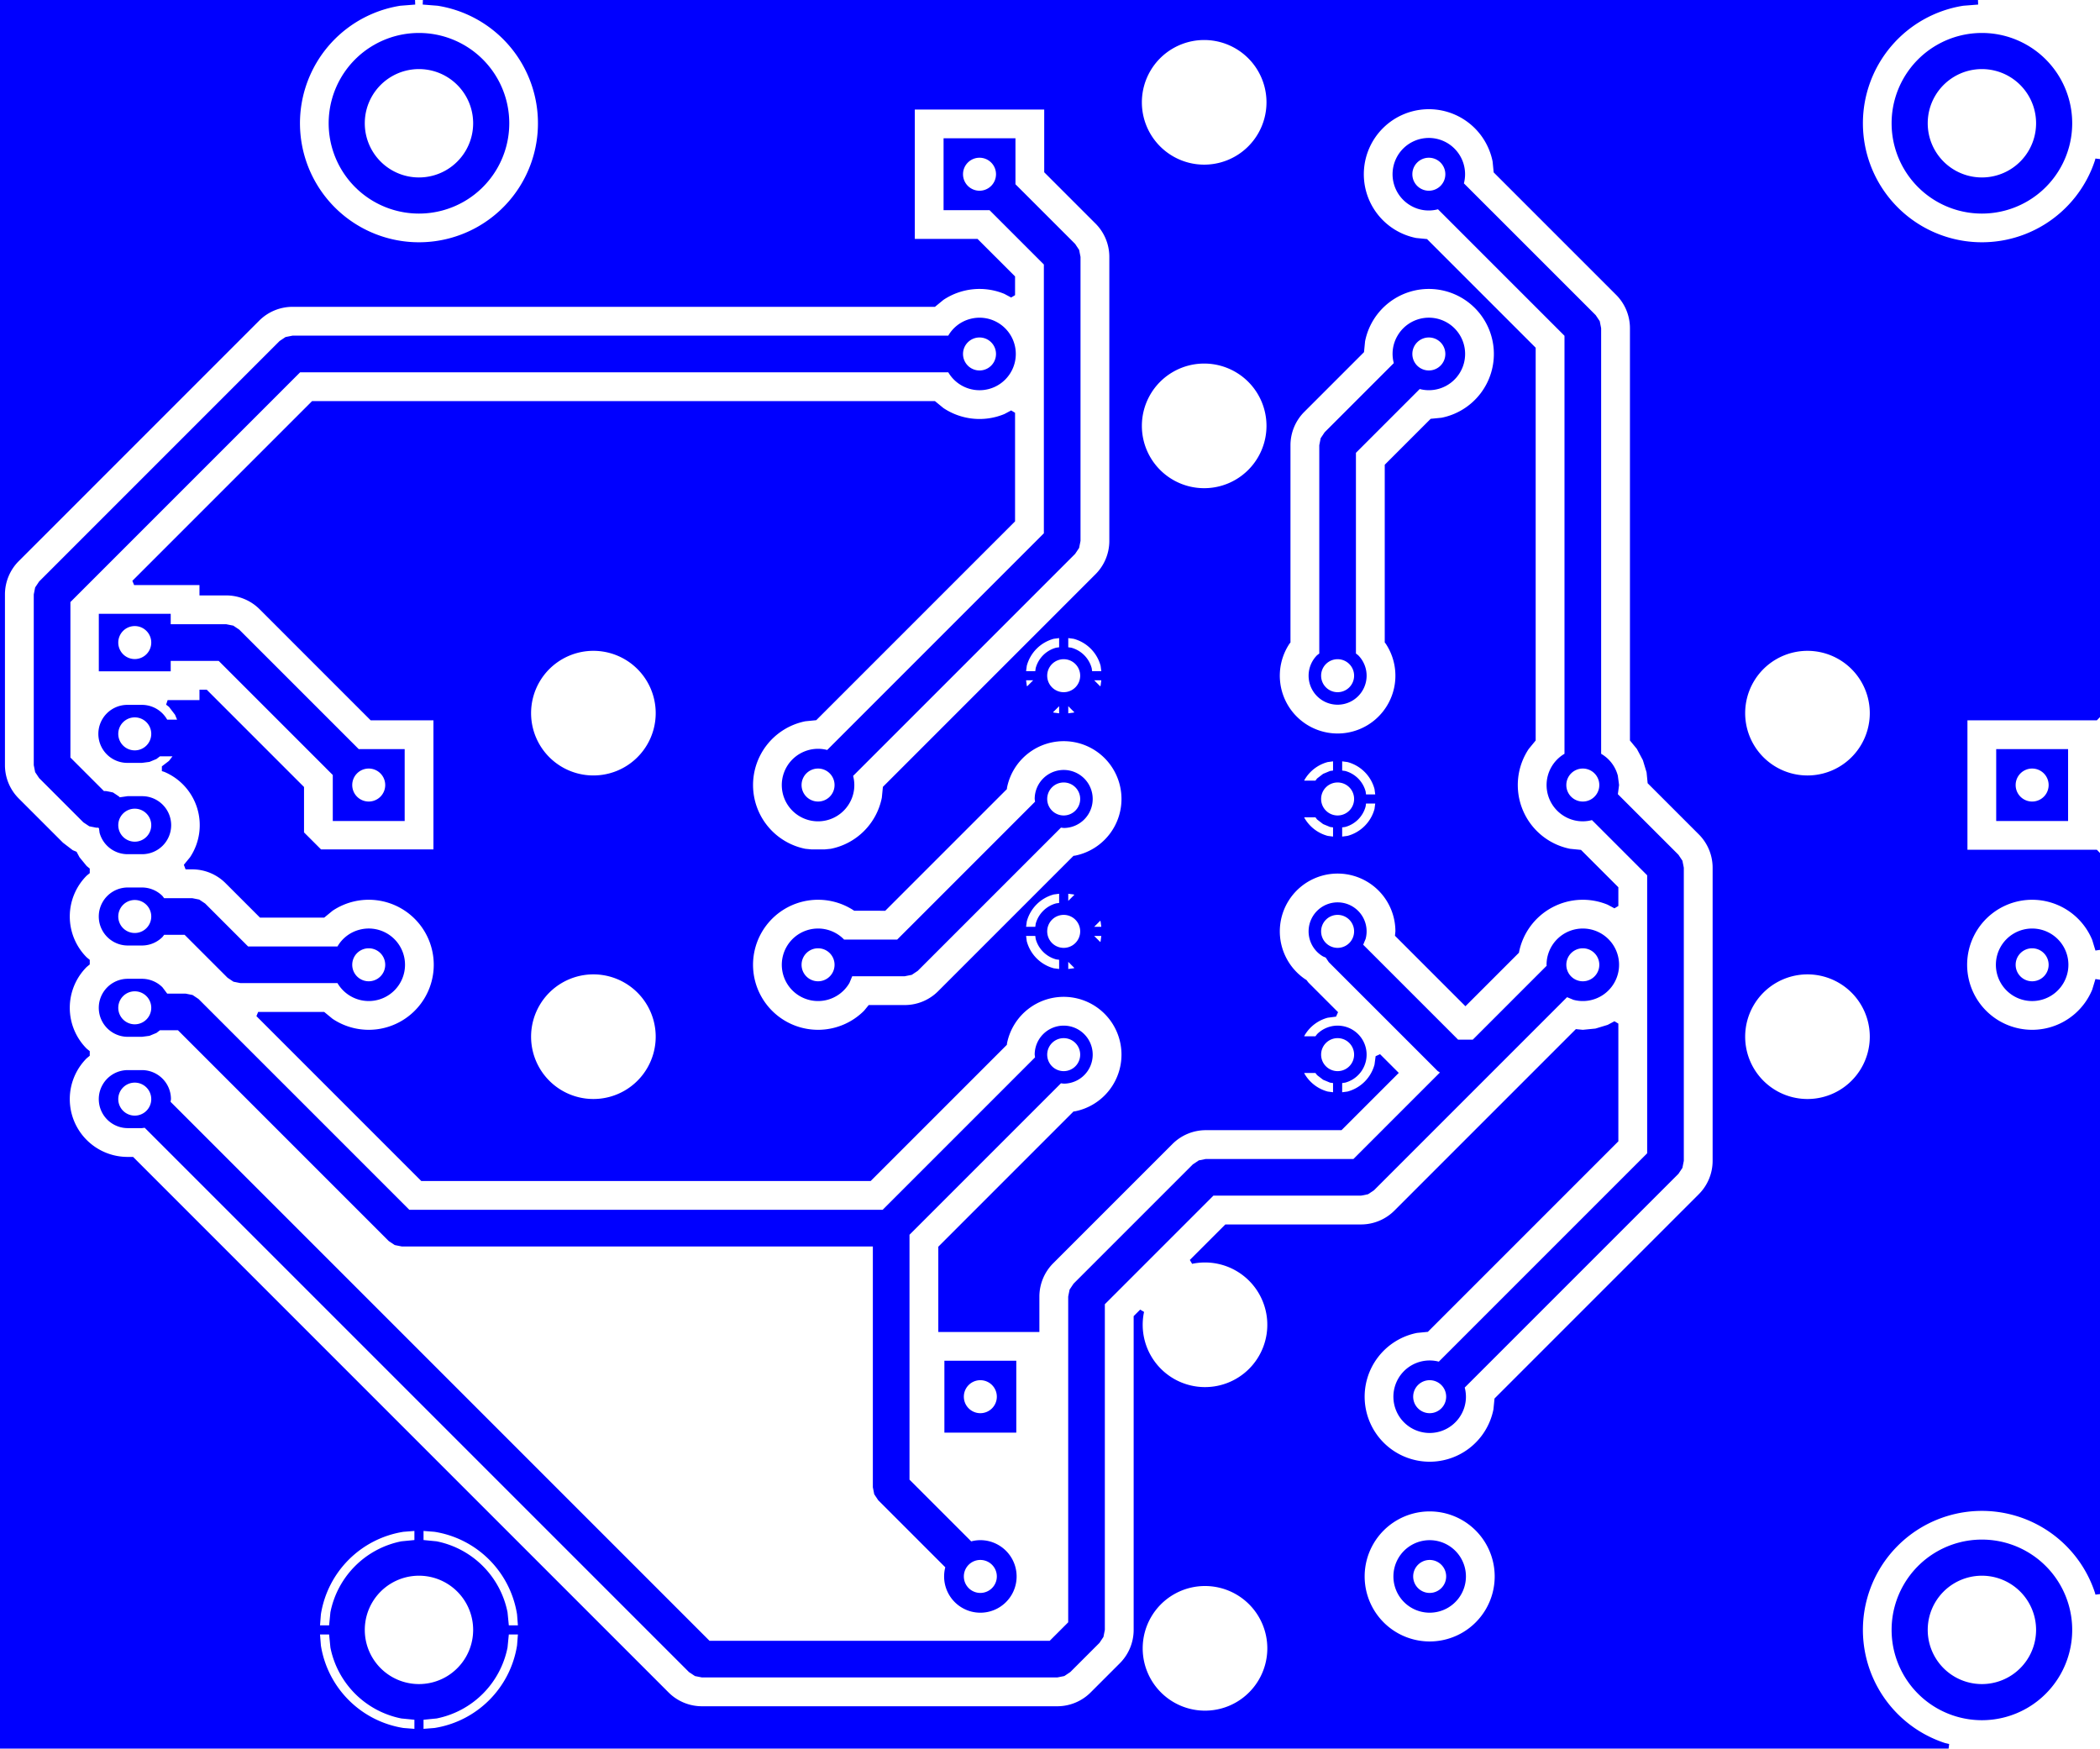 <svg width="58.42mm" height="48.641mm" viewBox="0 0 23000000 19150000"  version="1.1" xmlns="http://www.w3.org/2000/svg" xmlns:xlink="http://www.w3.org/1999/xlink">
<desc>
Origin 10000000 10150000 Bound 10000000 30850000 23000000 19150000
</desc>
<g fill-rule="evenodd" fill="rgb(0, 0, 255)" stroke="black" stroke-width="1" transform="translate(0, 19150000) scale(1, -1) translate(-10000000, -30850000)">
<path id="N" d="M 11779340.00 40187507.00 L 11797698.39 40163582.00 L 12105186.00 40163582.00 L 12181993.00 40148304.00 L 12247107.00 40104796.00 L 12717153.89 39634750.00 L 13696214.88 39634750.00 A 391877.54 391877.54 0 0 0 13935679.00 39817610.00 A 397095.55 397095.55 0 1 0 13696214.88 39233336.00 L 12634018.00 39233336.00 L 12557210.00 39248614.00 L 12492096.00 39292122.00 L 12022050.89 39762168.00 L 11797698.39 39762168.00 L 11779340.00 39738243.00 A 317671.90 317671.90 0 0 0 11554708.00 39645197.00 L 11397226.00 39645197.00 A 317686.61 317686.61 0 0 0 11397226.00 40280553.00 L 11554708.00 40280553.00 A 317671.90 317671.90 0 0 0 11779340.00 40187507.00  zM 11475967.44 39962873.65 m -180637.35 0 a 180637.35 180637.35 0 1 1 361274.69 0a 180637.35 180637.35 0 1 1 -361274.69 0M 14038456.44 39434041.65 m -180637.35 0 a 180637.35 180637.35 0 1 1 361274.69 0a 180637.35 180637.35 0 1 1 -361274.69 0"/>
<path id="N" d="M 21650000.00 40932322.00 L 21620101.29 40936258.39 L 20051294.00 39367452.00 L 19986180.00 39323944.00 L 19909373.00 39308666.00 L 19333921.79 39308666.00 L 19303613.00 39235494.00 A 397086.64 397086.64 0 1 0 19240507.00 39714834.00 L 19244154.84 39710080.00 L 19826237.97 39710080.00 L 21336258.39 41220101.29 L 21332322.00 41250000.00 A 317686.61 317686.61 0 1 0 21650000.00 40932322.00  zM 18959716.44 39434041.65 m -180637.35 0 a 180637.35 180637.35 0 1 1 361274.69 0a 180637.35 180637.35 0 1 1 -361274.69 0M 21650000.44 41249998.65 m -180637.35 0 a 180637.35 180637.35 0 1 1 361274.69 0a 180637.35 180637.35 0 1 1 -361274.69 0"/>
<path id="N" d="M 31706587.86 32150011.12 m -989001.57 0 a 989001.57 989001.57 0 1 1 1978003.14 0a 989001.57 989001.57 0 1 1 -1978003.14 0M 31706581.40 32149999.06 m -593408.94 0 a 593408.94 593408.94 0 1 1 1186817.89 0a 593408.94 593408.94 0 1 1 -1186817.89 0"/>
<path id="N" d="M 31706587.86 48650011.12 m -989001.57 0 a 989001.57 989001.57 0 1 1 1978003.14 0a 989001.57 989001.57 0 1 1 -1978003.14 0M 31706581.40 48649999.06 m -593408.94 0 a 593408.94 593408.94 0 1 1 1186817.89 0a 593408.94 593408.94 0 1 1 -1186817.89 0"/>
<path id="N" d="M 14588698.86 48650011.12 m -989001.57 0 a 989001.57 989001.57 0 1 1 1978003.14 0a 989001.57 989001.57 0 1 1 -1978003.14 0M 14588692.40 48649999.06 m -593408.94 0 a 593408.94 593408.94 0 1 1 1186817.89 0a 593408.94 593408.94 0 1 1 -1186817.89 0"/>
<path id="N" d="M 11779340.00 39187507.00 L 11831204.32 39118384.00 L 12032323.00 39118384.00 L 12109130.00 39103106.00 L 12174244.00 39059598.00 L 14483135.00 36750707.00 L 19666865.00 36750707.00 L 21336258.49 38420100.49 L 21332322.00 38450000.00 A 317686.61 317686.61 0 1 0 21650000.00 38132322.00 L 21620100.49 38136258.49 L 19961191.00 36477349.00 L 19961191.00 33795167.00 L 20636959.94 33119398.06 A 391886.12 391886.12 0 0 0 20935589.00 33079373.00 A 397086.64 397086.64 0 1 0 20353117.94 32835556.06 L 19618563.00 33570111.00 L 19575055.00 33635225.00 L 19559777.00 33712032.00 L 19559777.00 36349293.00 L 14400000.00 36349293.00 L 14323193.00 36364571.00 L 14258079.00 36408079.00 L 11949188.00 38716970.00 L 11751616.63 38716970.00 L 11713547.00 38687758.00 L 11636929.00 38656022.00 L 11554708.00 38645197.00 L 11397226.00 38645197.00 A 317686.61 317686.61 0 0 0 11397226.00 39280553.00 L 11554708.00 39280553.00 A 317671.90 317671.90 0 0 0 11779340.00 39187507.00  zM 11475967.44 38962873.65 m -180637.35 0 a 180637.35 180637.35 0 1 1 361274.69 0a 180637.35 180637.35 0 1 1 -361274.69 0M 20737040.44 32735474.65 m -180637.35 0 a 180637.35 180637.35 0 1 1 361274.69 0a 180637.35 180637.35 0 1 1 -361274.69 0M 21650000.44 38449998.65 m -180637.35 0 a 180637.35 180637.35 0 1 1 361274.69 0a 180637.35 180637.35 0 1 1 -361274.69 0"/>
<path id="N" d="M 25658298.82 32735471.93 m -397102.15 0 a 397102.15 397102.15 0 1 1 794204.30 0a 397102.15 397102.15 0 1 1 -794204.30 0M 25658300.44 32735474.65 m -180637.35 0 a 180637.35 180637.35 0 1 1 361274.69 0a 180637.35 180637.35 0 1 1 -361274.69 0"/>
<path id="N" d="M 26033199.06 47991880.94 L 27477480.00 46547600.00 L 27520988.00 46482486.00 L 27536266.00 46405679.00 L 27536266.00 41744724.12 A 391877.54 391877.54 0 0 0 27719126.00 41505260.00 L 27732657.00 41402483.00 L 27719481.06 41302402.94 L 28382993.00 40638891.00 L 28426501.00 40573777.00 L 28441779.00 40496970.00 L 28441779.00 37286752.00 L 28426501.00 37209945.00 L 28382993.00 37144831.00 L 26042222.06 34804060.06 A 391886.12 391886.12 0 0 0 26002197.00 34505431.00 A 397086.64 397086.64 0 1 0 25758380.06 35087902.06 L 28040365.00 37369887.00 L 28040365.00 40413835.00 L 27435639.06 41018560.94 A 391886.12 391886.12 0 0 0 27137010.00 41058586.00 A 397086.64 397086.64 0 0 0 27134852.00 41744724.12 L 27134852.00 46322544.00 L 25749357.06 47708038.94 A 391886.12 391886.12 0 0 0 25450728.00 47748064.00 A 397086.64 397086.64 0 1 0 26033199.06 47991880.94  zM 25658300.44 34703978.65 m -180637.35 0 a 180637.35 180637.35 0 1 1 361274.69 0a 180637.35 180637.35 0 1 1 -361274.69 0M 27335559.44 41402481.65 m -180637.35 0 a 180637.35 180637.35 0 1 1 361274.69 0a 180637.35 180637.35 0 1 1 -361274.69 0M 25649277.44 48091959.65 m -180637.35 0 a 180637.35 180637.35 0 1 1 361274.69 0a 180637.35 180637.35 0 1 1 -361274.69 0"/>
<path id="N" d="M 21121718.00 47982102.00 L 21775451.00 47328369.00 L 21818959.00 47263255.00 L 21834237.00 47186448.00 L 21834237.00 44076361.00 L 21818959.00 43999554.00 L 21775451.00 43934440.00 L 19343638.06 41502627.06 A 391886.12 391886.12 0 0 0 19303613.00 41203998.00 A 397086.64 397086.64 0 1 0 19059796.06 41786469.06 L 21432823.00 44159496.00 L 21432823.00 47103313.00 L 20837876.00 47698260.00 L 20334316.00 47698260.00 L 20334316.00 48485662.00 L 21121718.00 48485662.00 L 21121718.00 47982102.00  zM 18959716.44 41402545.65 m -180637.35 0 a 180637.35 180637.35 0 1 1 361274.69 0a 180637.35 180637.35 0 1 1 -361274.69 0M 20728017.44 48091959.65 m -180637.35 0 a 180637.35 180637.35 0 1 1 361274.69 0a 180637.35 180637.35 0 1 1 -361274.69 0"/>
<path id="N" d="M 11869668.00 43163582.00 L 12478128.00 43163582.00 L 12554935.00 43148304.00 L 12620049.00 43104796.00 L 13928597.00 41796248.00 L 14432157.00 41796248.00 L 14432157.00 41008846.00 L 13644755.00 41008846.00 L 13644755.00 41512406.00 L 12394993.00 42762168.00 L 11869668.00 42762168.00 L 11869668.00 42647915.00 L 11082266.00 42647915.00 L 11082266.00 43277835.00 L 11869668.00 43277835.00 L 11869668.00 43163582.00  zM 14038456.44 41402545.65 m -180637.35 0 a 180637.35 180637.35 0 1 1 361274.69 0a 180637.35 180637.35 0 1 1 -361274.69 0M 11475967.44 42962873.65 m -180637.35 0 a 180637.35 180637.35 0 1 1 361274.69 0a 180637.35 180637.35 0 1 1 -361274.69 0"/>
<path id="N" d="M 32650520.00 41008782.00 L 31863118.00 41008782.00 L 31863118.00 41796184.00 L 32650520.00 41796184.00 L 32650520.00 41008782.00  zM 32256819.44 41402481.65 m -180637.35 0 a 180637.35 180637.35 0 1 1 361274.69 0a 180637.35 180637.35 0 1 1 -361274.69 0"/>
<path id="N" d="M 21130741.00 34310279.00 L 20343339.00 34310279.00 L 20343339.00 35097681.00 L 21130741.00 35097681.00 L 21130741.00 34310279.00  zM 20737040.44 34703978.65 m -180637.35 0 a 180637.35 180637.35 0 1 1 361274.69 0a 180637.35 180637.35 0 1 1 -361274.69 0"/>
<path id="N" d="M 24956853.00 39717779.00 L 24930261.35 39653580.65 L 25970059.00 38613783.00 L 26129941.00 38613783.00 L 26939819.36 39423661.36 L 26938461.00 39433979.00 A 397100.93 397100.93 0 1 0 27232782.00 39050412.00 L 27163112.15 39079270.15 L 25048458.00 36964616.00 L 24983344.00 36921108.00 L 24906537.00 36905830.00 L 23289672.96 36905830.00 L 22100707.00 35716864.96 L 22100707.00 32150000.00 L 22085429.00 32073193.00 L 22041922.00 32008079.00 L 21721884.00 31688042.00 L 21656770.00 31644534.00 L 21579963.00 31629256.00 L 17687619.00 31629256.00 L 17610811.00 31644534.00 L 17545697.00 31688042.00 L 11584606.60 37649133.37 L 11554708.00 37645197.00 L 11397226.00 37645197.00 A 317686.61 317686.61 0 0 0 11397226.00 38280553.00 L 11554708.00 38280553.00 A 317686.61 317686.61 0 0 0 11872386.00 37962875.00 L 11868449.40 37932974.63 L 17770754.99 32030670.00 L 21496827.82 32030670.00 L 21699293.00 32233135.82 L 21699293.00 35800000.00 L 21714571.00 35876807.00 L 21758079.00 35941921.00 L 23064615.00 37248458.00 L 23129729.00 37291966.00 L 23206537.00 37307244.00 L 24823402.00 37307244.00 L 25770365.94 38254207.94 L 25745003.00 38271155.00 L 24553277.00 39462881.00 L 24519765.08 39513034.88 L 24491161.00 39524883.00 A 317683.20 317683.20 0 1 0 24956853.00 39717779.00  zM 11475967.44 37962873.65 m -180637.35 0 a 180637.35 180637.35 0 1 1 361274.69 0a 180637.35 180637.35 0 1 1 -361274.69 0M 24650000.44 39799998.65 m -180637.35 0 a 180637.35 180637.35 0 1 1 361274.69 0a 180637.35 180637.35 0 1 1 -361274.69 0M 27335559.44 39433977.65 m -180637.35 0 a 180637.35 180637.35 0 1 1 361274.69 0a 180637.35 180637.35 0 1 1 -361274.69 0"/>
<path id="N" d="M 32256817.82 39433974.93 m -397102.15 0 a 397102.15 397102.15 0 1 1 794204.30 0a 397102.15 397102.15 0 1 1 -794204.30 0M 32256819.44 39433977.65 m -180637.35 0 a 180637.35 180637.35 0 1 1 361274.69 0a 180637.35 180637.35 0 1 1 -361274.69 0"/>
<path id="N" d="M 20385775.88 45922750.00 L 13287211.00 45922750.00 L 10771161.00 43406700.00 L 10771161.00 41703551.00 L 11137902.00 41336810.00 L 11160078.00 41336810.00 L 11236885.00 41321532.00 L 11301999.00 41278024.00 L 11311674.56 41268348.50 L 11397226.00 41280553.00 L 11554708.00 41280553.00 A 317686.61 317686.61 0 1 0 11554708.00 40645197.00 L 11397226.00 40645197.00 A 317686.61 317686.61 0 0 0 11090373.00 40880654.00 L 11084109.37 40928229.25 L 11076942.66 40935396.00 L 11054767.00 40935396.00 L 10977960.00 40950674.00 L 10912846.00 40994182.00 L 10428533.00 41478495.00 L 10385025.00 41543609.00 L 10369747.00 41620416.00 L 10369747.00 43489835.00 L 10385025.00 43566642.00 L 10428533.00 43631756.00 L 13062155.00 46265378.00 L 13127269.00 46308886.00 L 13204076.00 46324164.00 L 20385775.88 46324164.00 A 391877.54 391877.54 0 0 0 20625240.00 46507024.00 A 397095.55 397095.55 0 1 0 20385775.88 45922750.00  zM 11475967.44 40962873.65 m -180637.35 0 a 180637.35 180637.35 0 1 1 361274.69 0a 180637.35 180637.35 0 1 1 -361274.69 0M 20728017.44 46123455.65 m -180637.35 0 a 180637.35 180637.35 0 1 1 361274.69 0a 180637.35 180637.35 0 1 1 -361274.69 0"/>
<path id="N" d="M 25549196.94 45739534.94 L 24850707.00 45041045.00 L 24850707.00 42842990.39 L 24874632.00 42824632.00 A 317671.90 317671.90 0 1 0 24425368.00 42824632.00 L 24449293.00 42842990.39 L 24449293.00 45124180.00 L 24464571.00 45200987.00 L 24508079.00 45266101.00 L 25265354.94 46023376.94 A 391886.12 391886.12 0 0 0 25305380.00 46322006.00 A 397086.64 397086.64 0 1 0 25549196.94 45739534.94  zM 24650000.44 42599998.65 m -180637.35 0 a 180637.35 180637.35 0 1 1 361274.69 0a 180637.35 180637.35 0 1 1 -361274.69 0M 25649277.44 46123455.65 m -180637.35 0 a 180637.35 180637.35 0 1 1 361274.69 0a 180637.35 180637.35 0 1 1 -361274.69 0"/>
<path id="N" d="M 31665540.48 49949999.95 L 31502712.00 49937185.00 A 1303244.69 1303244.69 0 1 1 32946027.00 48247280.00 L 32949999.84 48263827.97 L 33000000.00 48257910.02 L 33000000.00 42146847.30 L 32965480.60 42111145.92 L 31548157.00 42111145.00 L 31548157.00 40693821.00 L 32965480.60 40693820.08 L 33000000.00 40658118.70 L 33000000.00 39597549.56 L 32949999.81 39590132.72 L 32914705.00 39706484.00 A 712054.50 712054.50 0 1 1 32914705.00 39161474.00 L 32949999.81 39277825.28 L 33000000.00 39270408.44 L 33000000.00 32542089.98 L 32949999.84 32536172.03 L 32946027.00 32552720.00 A 1303228.70 1303228.70 0 1 1 31303862.00 30910555.00 L 31347825.78 30900000.16 L 31341907.83 30850000.00 L 10000000.00 30850000.00 L 10000000.00 50000000.00 L 14545686.96 50000000.00 L 14547651.48 49949999.95 L 14384823.00 49937185.00 A 1303244.69 1303244.69 0 1 1 14792563.00 49937185.00 L 14629734.52 49949999.95 L 14631699.04 50000000.00 L 31663575.96 50000000.00 L 31665540.48 49949999.95  zM 13604603.67 32100000.00 L 13505023.02 32100000.00 L 13514478.00 31979861.00 A 1087599.90 1087599.90 0 0 1 14418554.00 31075785.00 L 14538693.00 31066330.02 L 14538693.00 31165910.67 L 14395746.00 31179990.00 A 989001.57 989001.57 0 0 0 13618683.00 31957053.00 L 13604603.67 32100000.00  zM 14588692.40 32149999.06 m -593408.94 0 a 593408.94 593408.94 0 1 1 1186817.89 0a 593408.94 593408.94 0 1 1 -1186817.89 0M 14538693.00 33233669.98 L 14418554.00 33224215.00 A 1087599.90 1087599.90 0 0 1 13514478.00 32320139.00 L 13505023.02 32200000.00 L 13604603.67 32200000.00 L 13618683.00 32342947.00 A 989001.57 989001.57 0 0 0 14395746.00 33120010.00 L 14538693.00 33134089.33 L 14538693.00 33233669.98  zM 14638693.00 33233669.98 L 14638693.00 33134089.33 L 14781640.00 33120010.00 A 989001.57 989001.57 0 0 0 15558703.00 32342947.00 L 15572782.33 32200000.00 L 15672362.98 32200000.00 L 15662908.00 32320139.00 A 1087599.90 1087599.90 0 0 1 14758832.00 33224215.00 L 14638693.00 33233669.98  zM 11475967.44 41962873.65 m -180637.35 0 a 180637.35 180637.35 0 1 1 361274.69 0a 180637.35 180637.35 0 1 1 -361274.69 0M 15672362.98 32100000.00 L 15572782.33 32100000.00 L 15558703.00 31957053.00 A 989001.57 989001.57 0 0 0 14781640.00 31179990.00 L 14638693.00 31165910.67 L 14638693.00 31066330.02 L 14758832.00 31075785.00 A 1087599.90 1087599.90 0 0 1 15662908.00 31979861.00 L 15672362.98 32100000.00  zM 16499090.45 38646616.20 m -682444.80 0 a 682444.80 682444.80 0 1 1 1364889.61 0a 682444.80 682444.80 0 1 1 -1364889.61 0M 16499090.45 42189924.20 m -682444.80 0 a 682444.80 682444.80 0 1 1 1364889.61 0a 682444.80 682444.80 0 1 1 -1364889.61 0M 25510355.00 47393553.00 L 25629349.23 47381832.77 L 26819332.00 46191850.00 L 26819332.00 41890528.53 L 26743477.00 41798100.00 A 712109.45 712109.45 0 0 1 27196637.00 40704075.00 L 27315631.65 40692354.73 L 27724845.00 40283141.83 L 27724845.00 40078073.75 L 27681958.12 40052368.21 L 27608064.00 40091865.00 A 712098.72 712098.72 0 0 1 26637151.00 39572901.00 L 26636528.90 39566584.90 L 26050000.00 38980056.00 L 25278224.90 39751831.10 L 25282969.00 39800000.00 A 632954.14 632954.14 0 1 1 24298341.00 39273706.00 L 24308160.51 39268457.33 L 24330170.00 39239774.00 L 24654889.19 38915054.81 L 24632937.89 38866294.79 L 24541674.00 38854280.00 A 418552.54 418552.54 0 0 1 24287533.00 38659270.00 L 24283986.04 38650707.00 L 24407009.61 38650707.00 L 24425368.00 38674632.00 A 317671.90 317671.90 0 1 0 24732221.00 38143147.00 L 24700000.03 38138904.87 L 24700000.04 38038041.45 L 24758326.00 38045720.00 A 418552.54 418552.54 0 0 1 25054280.00 38341674.00 L 25066294.79 38432937.89 L 25115054.81 38454889.19 L 25319944.30 38249999.70 L 24692708.12 37622764.00 L 23206537.00 37622764.00 A 516229.74 516229.74 0 0 1 22841505.70 37471560.70 L 21534972.00 36165028.00 A 516233.35 516233.35 0 0 1 21383773.00 35799992.40 L 21383773.00 35412642.00 L 20276711.00 35412642.00 L 20276711.00 36346655.00 L 21757693.63 37827637.63 L 21773486.00 37829193.00 A 632969.83 632969.83 0 1 1 21029193.00 38573486.00 L 21027637.63 38557693.63 L 19536171.00 37066227.00 L 14613829.00 37066227.00 L 12808434.40 38871621.60 L 12827568.75 38917816.00 L 13550410.47 38917816.00 L 13642839.00 38841961.00 A 712109.45 712109.45 0 1 1 13642839.00 40026125.00 L 13550410.47 39950270.00 L 12847846.29 39950270.00 L 12470214.00 40327903.00 A 516233.35 516233.35 0 0 1 12105178.40 40479102.00 L 12032561.38 40479102.00 L 12013613.89 40529102.45 L 12081002.00 40611216.00 A 632969.83 632969.83 0 0 1 11796935.00 41547662.00 L 11772861.87 41554964.57 L 11772852.65 41607217.74 L 11850661.00 41666922.00 L 11889064.51 41716970.00 L 11751616.63 41716970.00 L 11713547.00 41687758.00 L 11636929.00 41656022.00 L 11554708.00 41645197.00 L 11397226.00 41645197.00 A 317686.61 317686.61 0 1 0 11397226.00 42280553.00 L 11554708.00 42280553.00 A 317686.61 317686.61 0 0 0 11831204.32 42118384.00 L 11939444.06 42118384.00 L 11917175.00 42172146.00 L 11850661.00 42258828.00 L 11819219.78 42282953.63 L 11836192.57 42332954.00 L 12184629.00 42332954.00 L 12184629.00 42446648.00 L 12264299.00 42446648.00 L 13329794.00 41381153.00 L 13329794.00 40883838.83 L 13515891.96 40697741.00 L 14747118.00 40697741.00 L 14747118.00 42111209.00 L 14059850.00 42111209.00 L 12843156.00 43327903.00 A 516233.35 516233.35 0 0 1 12478120.40 43479102.00 L 12184629.00 43479102.00 L 12184629.00 43592796.00 L 11468799.75 43592796.00 L 11449665.40 43638990.40 L 13417905.00 45607230.00 L 20239971.47 45607230.00 L 20332400.00 45531375.00 A 712109.45 712109.45 0 0 1 21000522.00 45465571.00 L 21074416.12 45505067.79 L 21117303.00 45479362.25 L 21117303.00 44290190.00 L 18939788.23 42112675.23 L 18820794.00 42100955.00 A 712109.45 712109.45 0 0 1 18820794.00 40704139.00 L 18885752.19 40697741.00 L 19033679.81 40697741.00 L 19098638.00 40704139.00 A 712109.45 712109.45 0 0 1 19658124.00 41263625.00 L 19669844.23 41382619.23 L 21998558.00 43711333.00 A 516233.35 516233.35 0 0 1 22149757.00 44076368.60 L 22149758.00 47186448.00 A 516224.37 516224.37 0 0 1 21998553.70 47551479.30 L 21436679.00 48113354.62 L 21436679.00 48800623.00 L 20019355.00 48800623.00 L 20019355.00 47383299.00 L 20706623.38 47383299.00 L 21117303.00 46972619.83 L 21117303.00 46767551.75 L 21074416.12 46741846.21 L 21000522.00 46781343.00 A 712098.72 712098.72 0 0 1 20332400.00 46715539.00 L 20239971.47 46639684.00 L 13204076.00 46639685.00 A 516224.37 516224.37 0 0 1 12839048.00 46488485.00 L 10205426.00 43854863.00 A 516247.53 516247.53 0 0 1 10054227.00 43489827.40 L 10054226.00 41620416.00 A 516224.37 516224.37 0 0 1 10205426.00 41255388.00 L 10689739.00 40771075.00 L 10796654.00 40689037.00 L 10838628.87 40671650.52 L 10870932.00 40611216.00 L 10949649.00 40515298.00 L 10983063.96 40487875.35 L 10983063.96 40437874.65 L 10949649.00 40410452.00 A 632994.30 632994.30 0 0 1 10949649.00 39515298.00 L 10983063.96 39487875.35 L 10983063.96 39437874.65 L 10949649.00 39410452.00 A 632994.30 632994.30 0 0 1 10949649.00 38515298.00 L 10983063.96 38487875.35 L 10983063.96 38437874.65 L 10949649.00 38410452.00 A 632994.30 632994.30 0 0 1 11397226.00 37329906.00 L 11457620.04 37329906.00 L 17322591.00 31464935.00 A 516233.35 516233.35 0 0 1 17687619.00 31313736.00 L 21579963.00 31313735.00 A 516237.08 516237.08 0 0 1 21944991.00 31464935.00 L 22265028.00 31784972.00 A 516233.35 516233.35 0 0 1 22416227.00 32150007.60 L 22416227.00 35586171.12 L 22487740.12 35657684.29 L 22530626.87 35631979.09 L 22528363.00 35624516.00 A 682399.63 682399.63 0 1 1 23064536.00 36160689.00 L 23057072.32 36158424.95 L 23031367.10 36201311.69 L 23420365.12 36590310.00 L 24906537.00 36590309.00 A 516237.08 516237.08 0 0 1 25271565.00 36741509.00 L 27259441.16 38729385.16 L 27335559.00 38721888.00 L 27474481.00 38735571.00 L 27608064.00 38776093.00 L 27681958.12 38815589.79 L 27724845.00 38789884.25 L 27724845.00 37500580.06 L 25638372.38 35414108.25 L 25519378.00 35402388.00 A 712109.45 712109.45 0 1 1 26356708.00 34565058.00 L 26368428.25 34684052.38 L 28606100.00 36921724.00 A 516222.98 516222.98 0 0 1 28757299.00 37286752.00 L 28757300.00 40496970.00 A 516224.37 516224.37 0 0 1 28606095.70 40862001.30 L 28045687.27 41422410.35 L 28033967.00 41541405.00 L 27993445.00 41674988.00 L 27927641.00 41798100.00 L 27851786.00 41890528.53 L 27851787.00 46405679.00 A 516224.37 516224.37 0 0 1 27700587.00 46770707.00 L 26359405.23 48111888.77 L 26347685.00 48230883.00 A 712109.45 712109.45 0 1 1 25510355.00 47393553.00  zM 21029193.00 41373486.00 L 21027637.53 41357692.68 L 19695544.09 40025600.00 L 19355333.00 40026125.00 A 712109.45 712109.45 0 1 1 19463240.00 38930519.00 L 19514637.24 38993146.00 L 19909373.00 38993145.00 A 516237.08 516237.08 0 0 1 20274401.00 39144345.00 L 21757692.68 40627637.53 L 21773486.00 40629193.00 A 632969.83 632969.83 0 1 1 21029193.00 41373486.00  zM 21338904.87 39750000.00 L 21238041.45 39750000.00 L 21245720.00 39691674.00 A 418552.54 418552.54 0 0 1 21541674.00 39395720.00 L 21600000.00 39388041.45 L 21600000.00 39488904.87 L 21567779.00 39493147.00 A 317671.90 317671.90 0 0 0 21343147.00 39717779.00 L 21338904.87 39750000.00  zM 21700000.00 39466158.00 L 21700000.00 39388041.45 L 21758326.00 39395720.00 L 21766890.44 39399267.56 L 21700000.00 39466158.00  zM 21650000.44 39799998.65 m -180637.35 0 a 180637.35 180637.35 0 1 1 361274.69 0a 180637.35 180637.35 0 1 1 -361274.69 0M 21600000.00 40211958.55 L 21541674.00 40204280.00 A 418552.54 418552.54 0 0 1 21245720.00 39908326.00 L 21238041.45 39850000.00 L 21338904.87 39850000.00 L 21343147.00 39882221.00 A 317671.90 317671.90 0 0 0 21567779.00 40106853.00 L 21600000.00 40111095.13 L 21600000.00 40211958.55  zM 21700000.00 40211958.55 L 21700000.00 40133842.13 L 21766890.31 40200732.49 L 21758326.00 40204280.00 L 21700000.00 40211958.55  zM 21600000.00 42266158.00 L 21533109.56 42199267.56 L 21541674.00 42195720.00 L 21600000.00 42188041.45 L 21600000.00 42266158.00  zM 21316158.00 42550000.00 L 21238041.45 42550000.00 L 21245720.00 42491674.00 L 21249267.56 42483109.56 L 21316158.00 42550000.00  zM 21650000.44 42599998.65 m -180637.35 0 a 180637.35 180637.35 0 1 1 361274.69 0a 180637.35 180637.35 0 1 1 -361274.69 0M 21600000.00 43011958.55 L 21541674.00 43004280.00 A 418552.54 418552.54 0 0 1 21245720.00 42708326.00 L 21238041.45 42650000.00 L 21338904.87 42650000.00 L 21343147.00 42682221.00 A 317671.90 317671.90 0 0 0 21567779.00 42906853.00 L 21600000.00 42911095.13 L 21600000.00 43011958.55  zM 23197674.45 31948049.20 m -682444.80 0 a 682444.80 682444.80 0 1 1 1364889.61 0a 682444.80 682444.80 0 1 1 -1364889.61 0M 25658302.69 32735468.28 m -712098.72 0 a 712098.72 712098.72 0 1 1 1424197.44 0a 712098.72 712098.72 0 1 1 -1424197.44 0M 24407009.61 38249293.00 L 24283986.04 38249293.00 L 24287533.00 38240730.00 A 418537.33 418537.33 0 0 1 24541674.00 38045720.00 L 24600000.04 38038041.44 L 24600000.03 38138904.86 L 24567779.00 38143147.00 L 24491161.00 38174883.00 L 24425368.00 38225368.00 L 24407009.61 38249293.00  zM 24650000.44 38449998.65 m -180637.35 0 a 180637.35 180637.35 0 1 1 361274.69 0a 180637.35 180637.35 0 1 1 -361274.69 0M 29796193.45 38646552.20 m -682444.80 0 a 682444.80 682444.80 0 1 1 1364889.61 0a 682444.80 682444.80 0 1 1 -1364889.61 0M 22061958.55 39750000.00 L 21983842.00 39750000.00 L 22050732.44 39683109.56 L 22054280.00 39691674.00 L 22061958.55 39750000.00  zM 22050732.49 39916890.31 L 21983842.13 39850000.00 L 22061958.55 39850000.00 L 22054280.00 39908326.00 L 22050732.49 39916890.31  zM 24407009.61 41049293.00 L 24283986.04 41049293.00 L 24287533.00 41040730.00 A 418537.33 418537.33 0 0 1 24541674.00 40845720.00 L 24600000.04 40838041.44 L 24600000.03 40938904.86 L 24567779.00 40943147.00 L 24491161.00 40974883.00 L 24425368.00 41025368.00 L 24407009.61 41049293.00  zM 24650000.44 41249998.65 m -180637.35 0 a 180637.35 180637.35 0 1 1 361274.69 0a 180637.35 180637.35 0 1 1 -361274.69 0M 25061958.56 41200000.04 L 24961095.14 41200000.03 L 24956853.00 41167779.00 A 317671.90 317671.90 0 0 0 24732221.00 40943147.00 L 24700000.03 40938904.87 L 24700000.04 40838041.45 L 24758326.00 40845720.00 A 418552.54 418552.54 0 0 1 25054280.00 41141674.00 L 25061958.56 41200000.04  zM 21700000.00 42266158.00 L 21700000.00 42188041.45 L 21758326.00 42195720.00 L 21766890.44 42199267.56 L 21700000.00 42266158.00  zM 22061958.55 42550000.00 L 21983842.00 42550000.00 L 22050732.44 42483109.56 L 22054280.00 42491674.00 L 22061958.55 42550000.00  zM 21700000.00 43011958.55 L 21700000.00 42911095.13 L 21732221.00 42906853.00 A 317671.90 317671.90 0 0 0 21956853.00 42682221.00 L 21961095.13 42650000.00 L 22061958.55 42650000.00 L 22054280.00 42708326.00 A 418552.54 418552.54 0 0 1 21758326.00 43004280.00 L 21700000.00 43011958.55  zM 23188651.45 45336030.20 m -682444.80 0 a 682444.80 682444.80 0 1 1 1364889.61 0a 682444.80 682444.80 0 1 1 -1364889.61 0M 23188651.45 48879338.20 m -682444.80 0 a 682444.80 682444.80 0 1 1 1364889.61 0a 682444.80 682444.80 0 1 1 -1364889.61 0M 24599999.96 41661958.55 L 24541674.00 41654280.00 A 418552.54 418552.54 0 0 1 24287533.00 41459270.00 L 24283986.04 41450707.00 L 24407009.61 41450707.00 L 24425368.00 41474632.00 L 24491161.00 41525117.00 L 24567779.00 41556853.00 L 24599999.97 41561095.13 L 24599999.96 41661958.55  zM 24699999.96 41661958.56 L 24699999.97 41561095.14 L 24732221.00 41556853.00 A 317671.90 317671.90 0 0 0 24956853.00 41332221.00 L 24961095.13 41300000.03 L 25061958.55 41300000.04 L 25054280.00 41358326.00 A 418552.54 418552.54 0 0 1 24758326.00 41654280.00 L 24699999.96 41661958.56  zM 24950869.00 46262379.00 L 24939148.77 46143384.77 L 24284972.00 45489208.00 A 516233.35 516233.35 0 0 1 24133773.00 45124172.40 L 24133773.00 42963925.81 L 24123706.00 42951659.00 A 632969.83 632969.83 0 1 1 25176294.00 42951659.00 L 25166227.00 42963925.81 L 25166227.00 44910351.00 L 25669204.77 45413328.77 L 25788199.00 45425049.00 A 712109.45 712109.45 0 1 1 24950869.00 46262379.00  zM 29796193.45 42189860.20 m -682444.80 0 a 682444.80 682444.80 0 1 1 1364889.61 0a 682444.80 682444.80 0 1 1 -1364889.61 0"/>
</g>
</svg>
